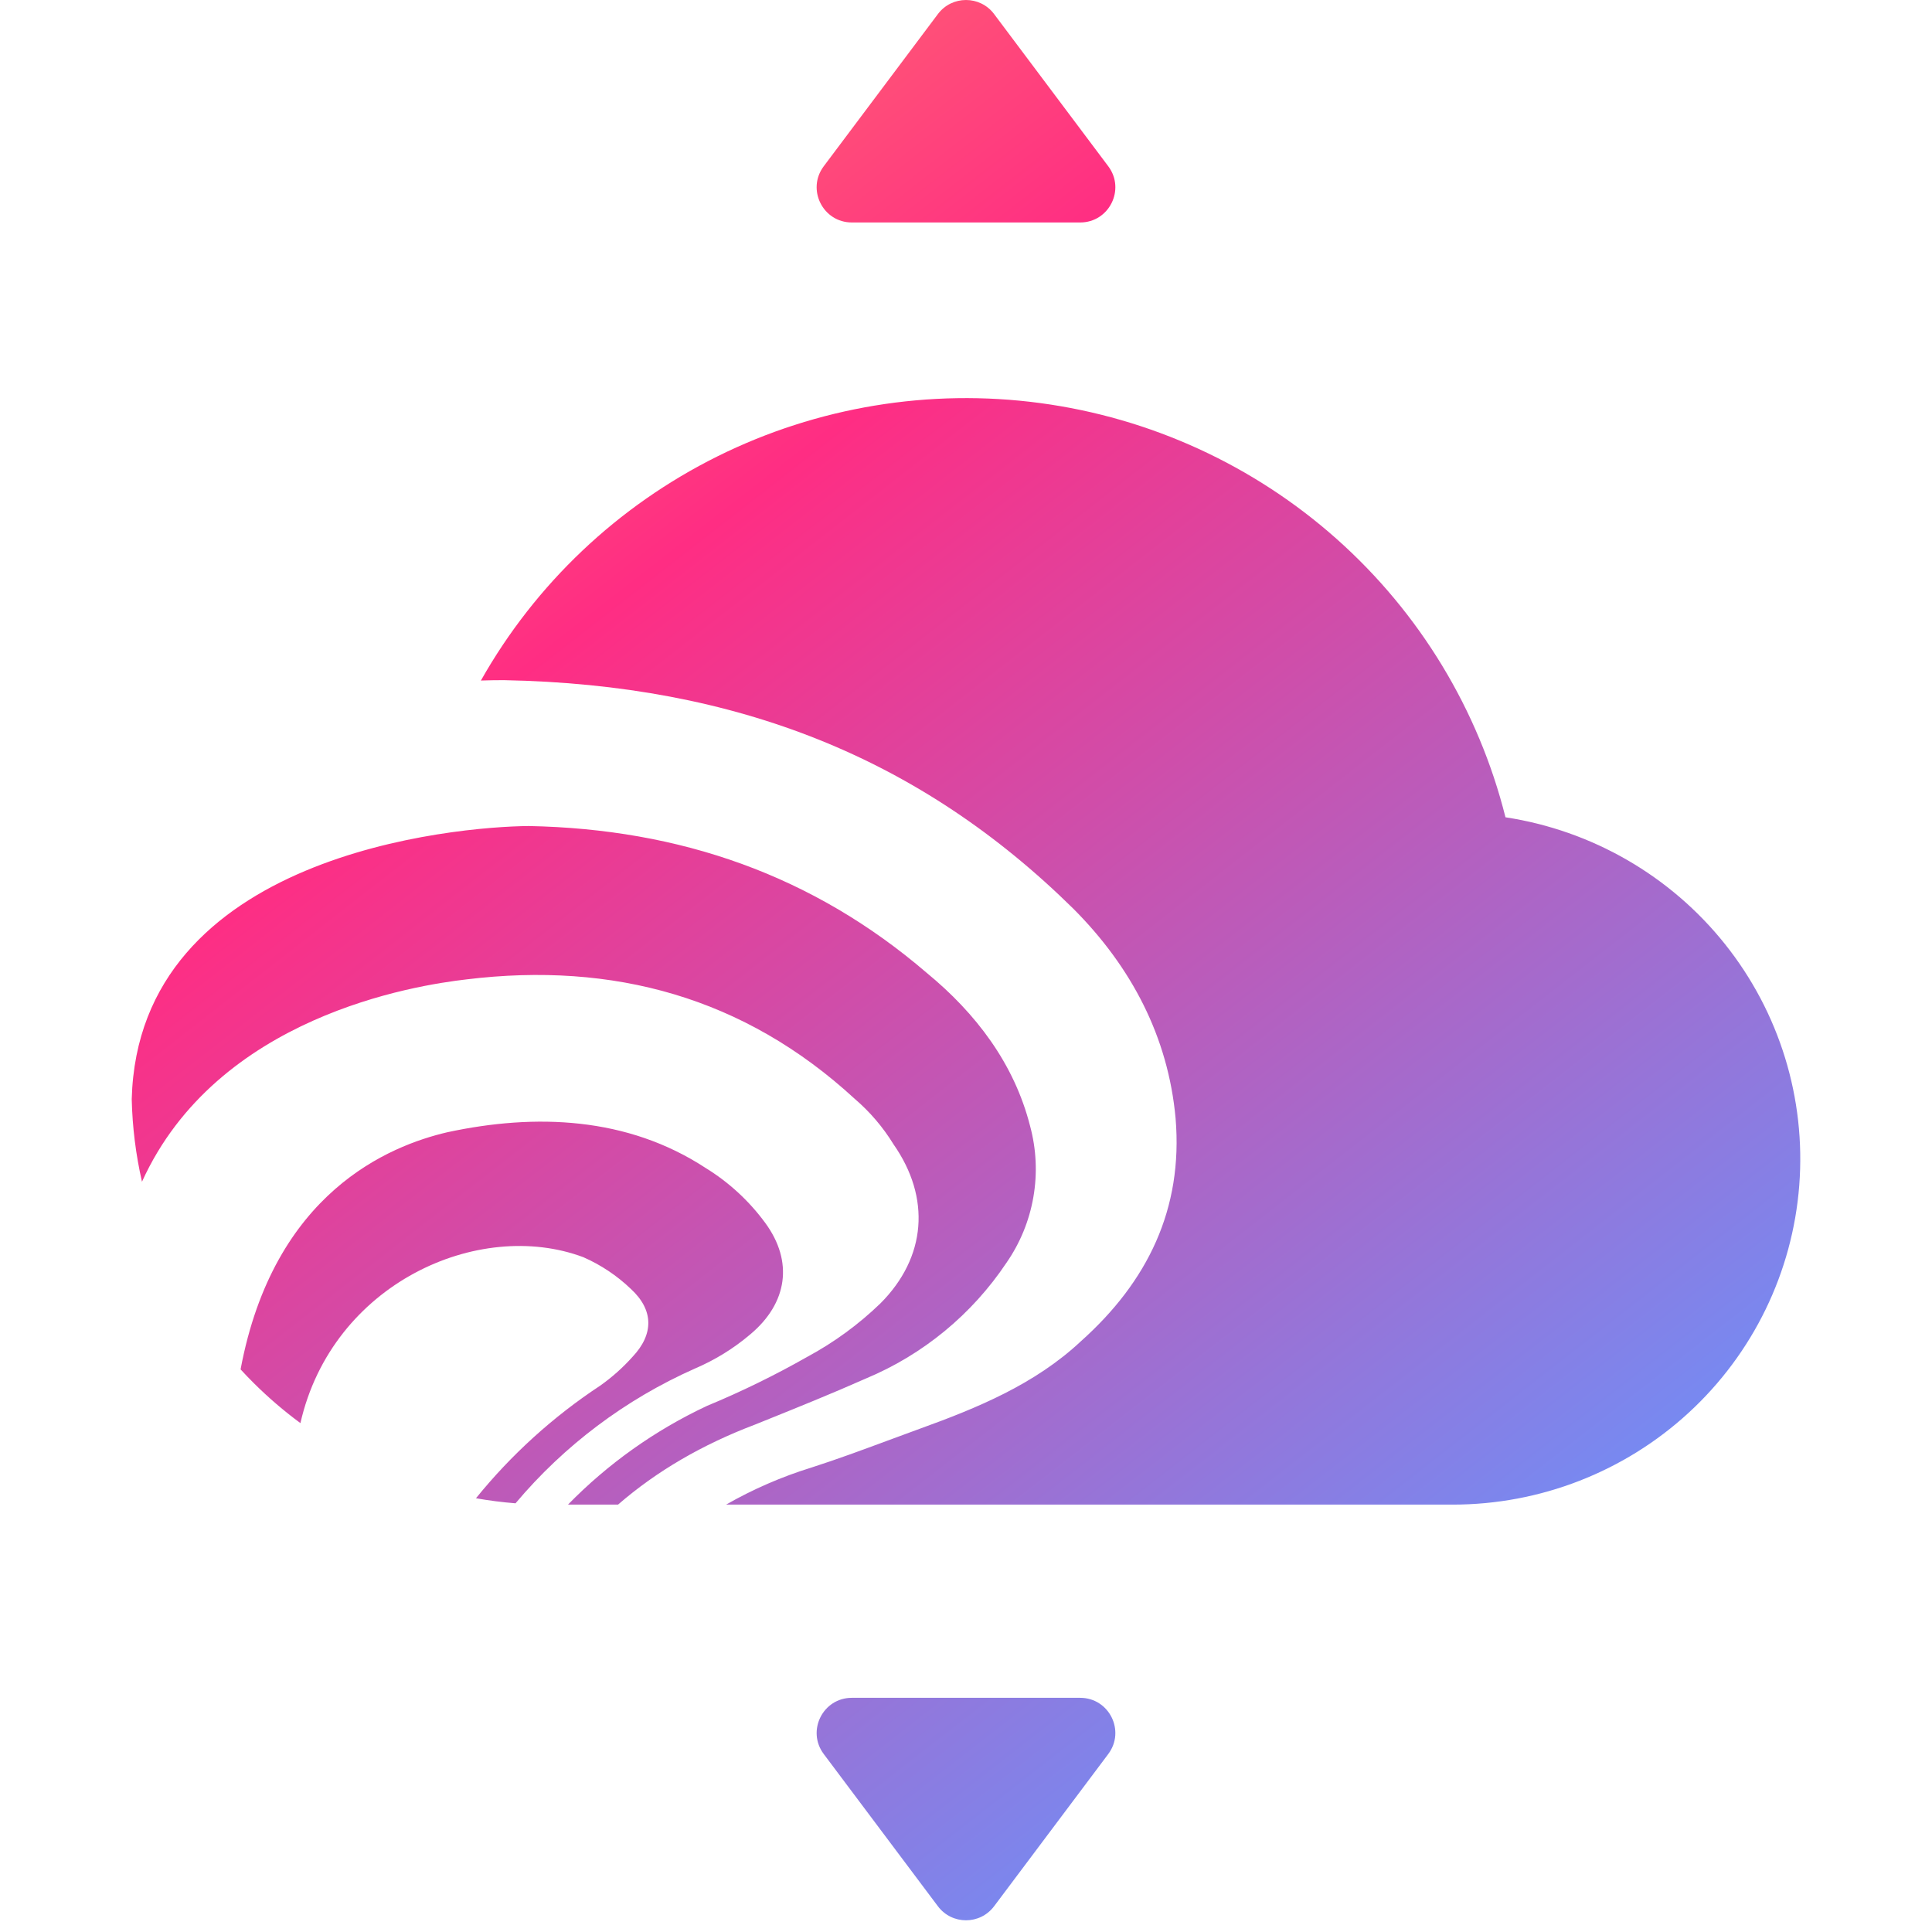 <svg width="220" height="220" viewBox="0 0 220 220" fill="none" xmlns="http://www.w3.org/2000/svg">
<path fill-rule="evenodd" clip-rule="evenodd" d="M106.8 1.6C108.4 -0.533 111.6 -0.533 113.2 1.6L126.2 18.933C128.178 21.57 126.296 25.333 123 25.333L97 25.333C93.704 25.333 91.822 21.57 93.8 18.933L106.8 1.6ZM113.2 217.067C111.6 219.2 108.4 219.2 106.8 217.067L93.8 199.733C91.822 197.096 93.704 193.333 97 193.333H123C126.296 193.333 128.178 197.096 126.2 199.733L113.2 217.067ZM57.364 77.45C56.497 77.45 55.609 77.465 54.704 77.495L54.766 77.485C60.974 66.486 70.361 57.594 81.709 51.961C93.058 46.329 105.845 44.215 118.416 45.894C130.986 47.572 142.76 52.966 152.213 61.377C161.665 69.787 168.36 80.826 171.431 93.065C181.293 94.572 190.219 99.728 196.422 107.5C202.625 115.273 205.648 125.089 204.884 134.983C204.12 144.877 199.628 154.119 192.305 160.859C184.982 167.6 175.369 171.341 165.391 171.333H82.68C85.746 169.58 89.01 168.158 92.421 167.105C95.392 166.15 98.197 165.109 101.071 164.044C102.268 163.6 103.478 163.151 104.716 162.702C111.285 160.33 117.865 157.624 123.088 152.728C130.672 145.953 134.732 137.664 133.866 127.345C133.022 118.047 128.814 110.091 122.245 103.498C104.887 86.384 83.993 77.955 57.364 77.45ZM85.948 162.23C79.994 164.49 74.799 167.497 70.377 171.333H64.677C69.213 166.691 74.569 162.872 80.512 160.087C84.431 158.464 88.246 156.599 91.933 154.502C94.976 152.863 97.778 150.814 100.261 148.413C105.497 143.161 106.004 136.395 101.748 130.306C100.553 128.356 99.059 126.606 97.32 125.118C84.757 113.552 69.802 109.492 53.145 111.522C47.204 112.205 24.732 115.717 16.168 134.564C15.467 131.496 15.072 128.346 15 125.157C15.752 97.246 51.869 94.131 60.216 94.061C77.403 94.394 92.571 99.644 105.549 110.8C111.114 115.374 115.494 121.118 117.299 128.226C118.011 130.861 118.139 133.621 117.673 136.311C117.208 139.001 116.162 141.555 114.607 143.795C110.675 149.68 105.101 154.267 98.585 156.98C94.689 158.709 90.785 160.282 86.889 161.851L85.948 162.23ZM27.396 155.933C27.884 156.465 28.385 156.987 28.899 157.498C30.564 159.154 32.34 160.674 34.209 162.052C37.819 146.162 54.509 138.696 66.426 143.158C68.43 144.038 70.261 145.261 71.835 146.77C74.456 149.182 74.456 151.933 72.023 154.508C70.927 155.732 69.695 156.83 68.35 157.783C62.984 161.321 58.214 165.65 54.199 170.609C55.686 170.871 57.189 171.063 58.704 171.184C64.231 164.613 71.211 159.349 79.144 155.834C81.425 154.86 83.546 153.55 85.436 151.946C89.681 148.391 90.37 143.655 87.138 139.252C85.299 136.746 82.991 134.62 80.339 132.991C71.43 127.166 60.979 126.769 50.937 128.931C44.374 130.462 31.176 135.743 27.396 155.933Z" fill="url(#paint0_linear_745_1031)"/>
<defs>
<linearGradient id="paint0_linear_745_1031" x1="18.069" y1="17.634" x2="165.328" y2="206.615" gradientUnits="userSpaceOnUse">
<stop stop-color="#FF7F69"/>
<stop offset="0.3" stop-color="#FF2D83"/>
<stop offset="1" stop-color="#6695FF"/>
</linearGradient>
</defs>
</svg>
